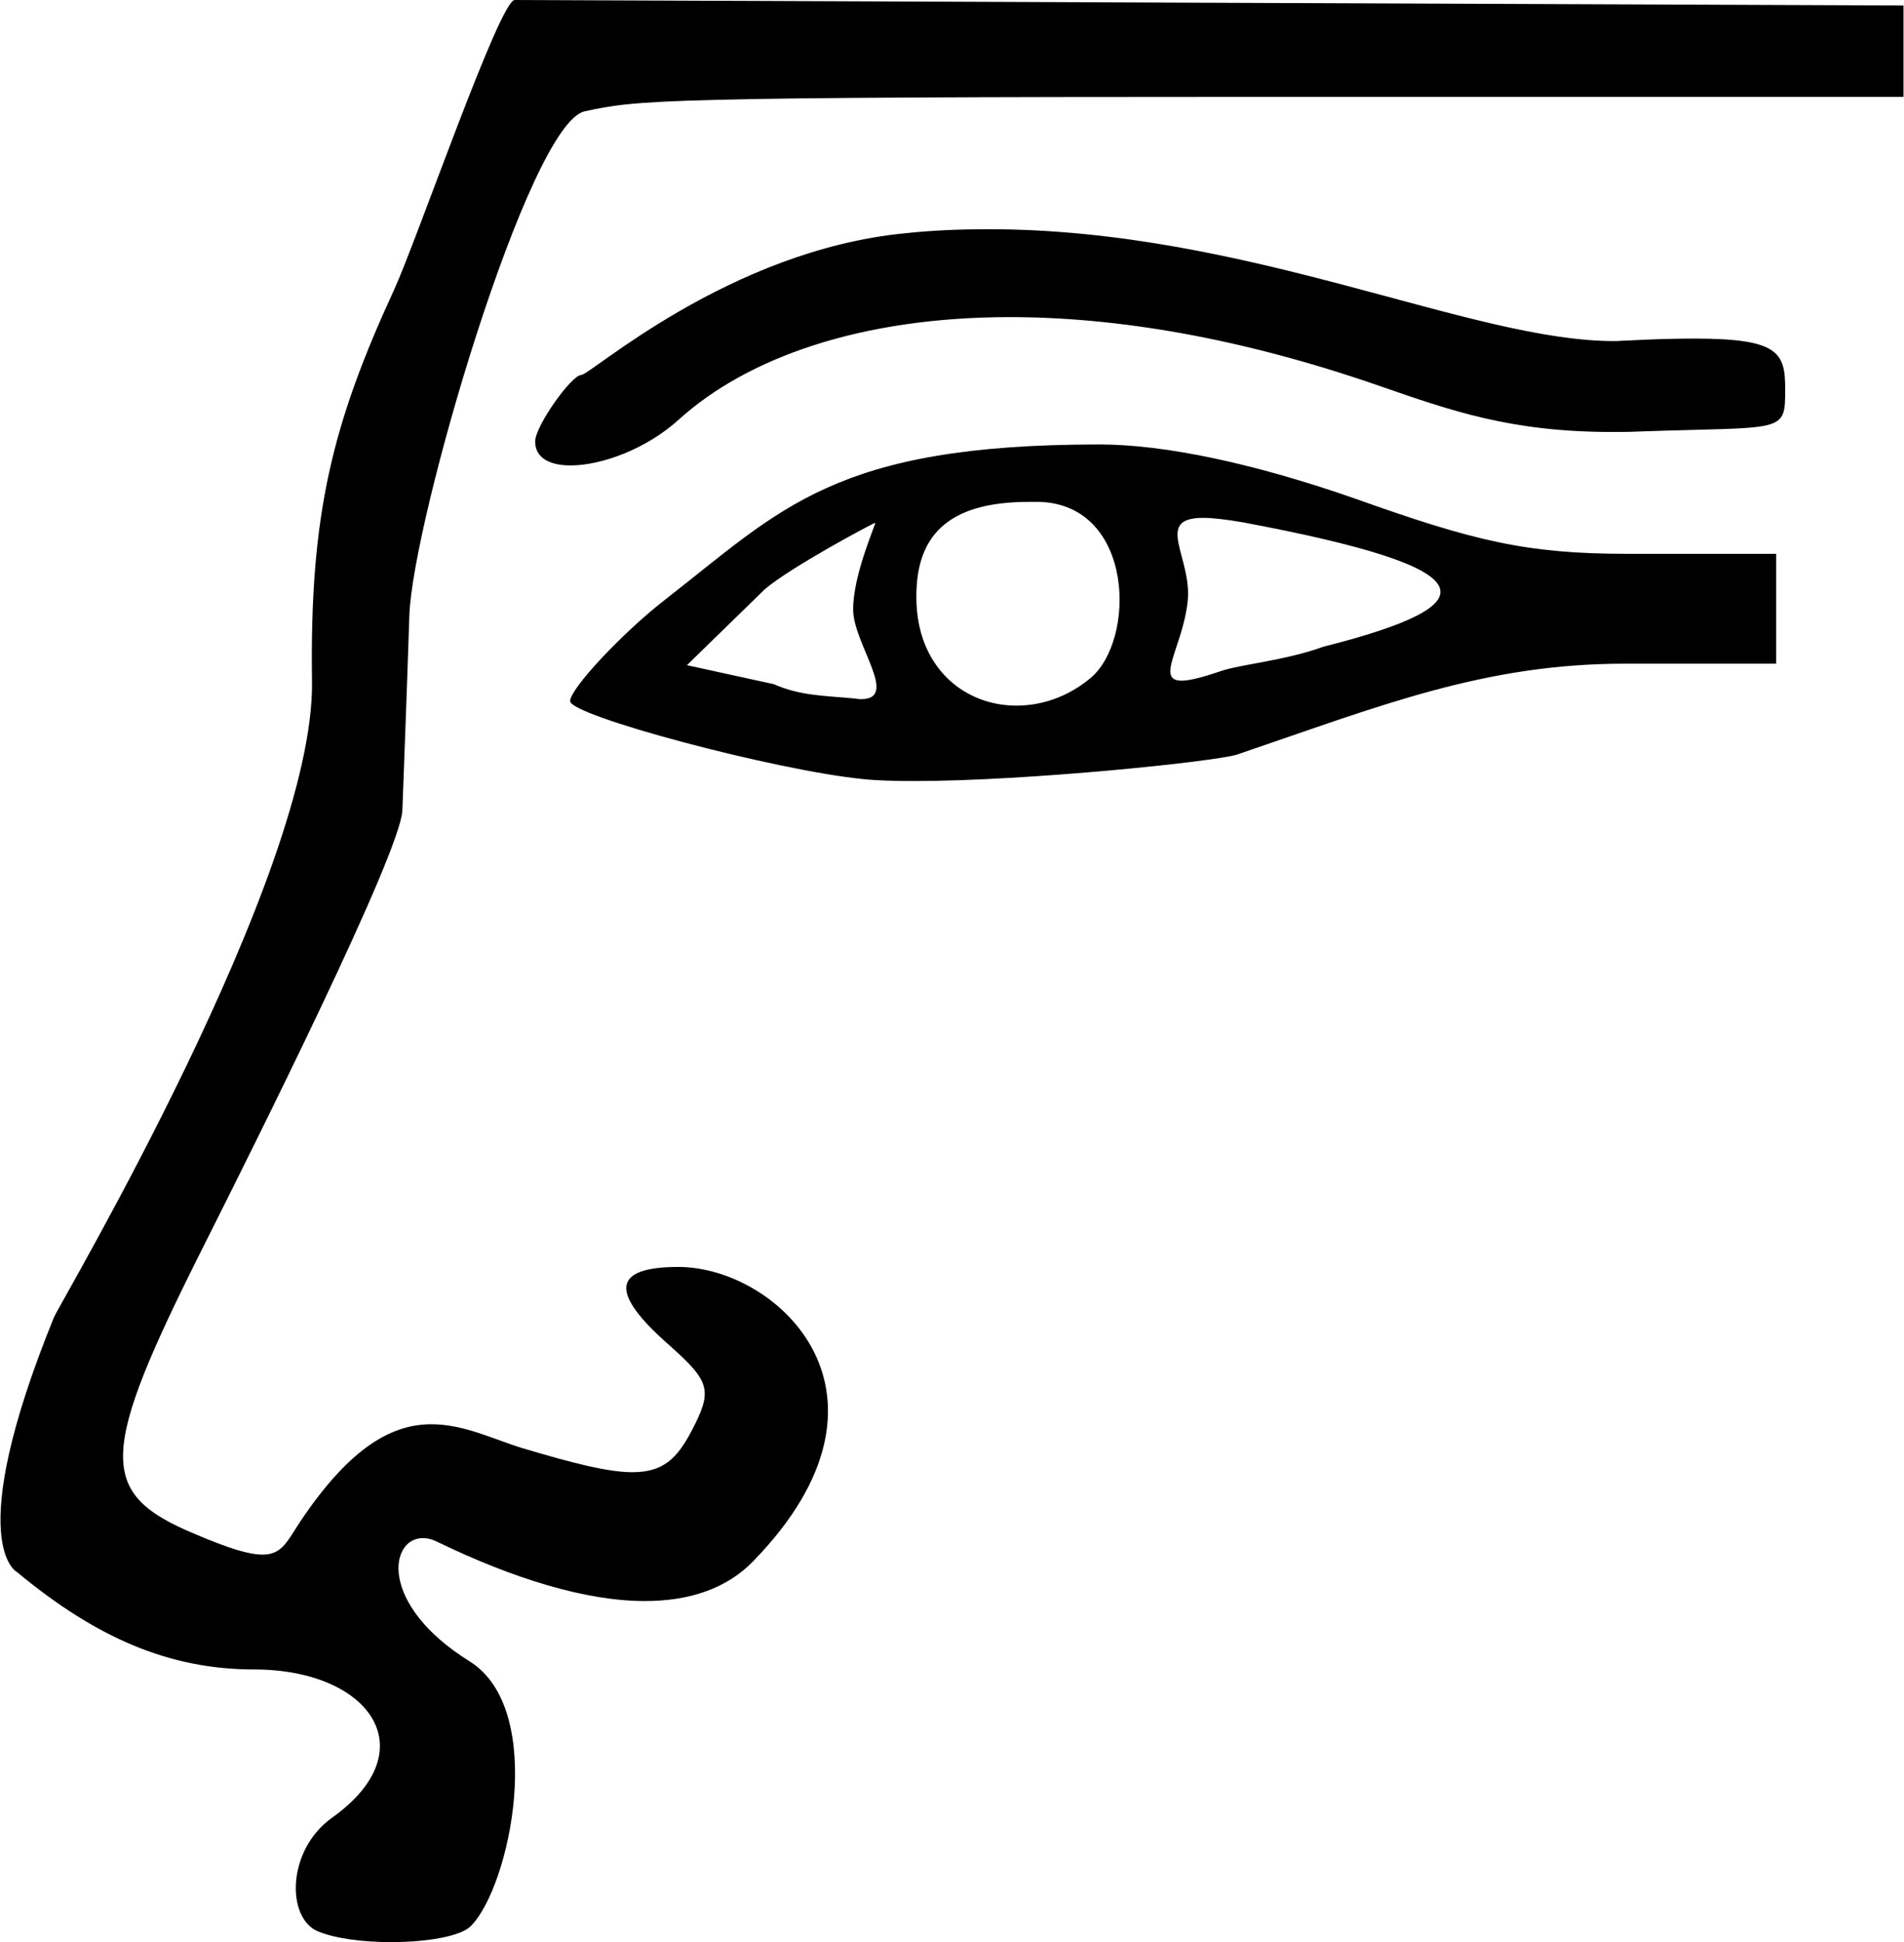 <svg xmlns="http://www.w3.org/2000/svg" viewBox="0 0 381.4 388.9"><path d="M198 45.9c-5.4 0-11 .2-16.6.8-35.4 3.4-63.1 28.4-65 28.4-1.9 0-9.2 10.2-9.2 13.3 0 3.3 2.9 4.8 7.1 4.8 6.2 0 15.2-3.3 21.7-9.2 13.7-12.4 36.5-20.5 66.3-20.5 21.3 0 46.1 4.1 73.8 13.7 14.7 5.1 26.6 9.3 46.8 9.3 1.8 0 3.6 0 5.6-.1 29-1 29.1.5 29.1-8.5 0-7.3-1.3-10.1-18.2-10.1-3.7 0-8.2.1-13.5.4-.8 0-1.6.1-2.4.1-28.9.1-73.4-22.4-125.5-22.4zm43 57.8c1.9 0 4.5.3 8 .9 49.1 9.2 50.1 16.3 16.1 24.9-7.7 2.8-16.5 3.5-20.6 4.9-3.8 1.3-6.3 1.9-7.8 1.9-5.3 0 .2-6.8 1.2-15.8 1-8.8-6.9-16.8 3.1-16.8zm-65.7 1c.3 0-4.5 10.4-4.4 17.5.1 6.8 9.3 17.8 1.6 17.8-.3 0-.6 0-1-.1-6.1-.6-11.1-.5-16.5-2.9l-17.4-3.8 15.6-15.2c5.1-4.4 21.8-13.3 22.1-13.3zm30.8-4.2h2.2c19 .7 19.3 27.9 10 35.4-4.5 3.7-9.7 5.4-14.7 5.4-10.2 0-19.4-7.3-20-20.3-.6-13.7 6.2-20.5 22.5-20.5zM220.2 89c-53.1 0-63.6 12.9-87 31.1-8.5 6.6-19 17.8-19 20.3 0 2.9 40.8 13.8 58.6 15.6 2.8.3 6.4.4 10.4.4 22.6 0 60.2-3.9 64.6-5.3 28.8-9.8 49.5-18.2 77.7-18.2h30.3v-22h-29.9c-20.2 0-30.7-2.6-54.3-11-20.3-7.1-38.2-10.9-51.4-10.9zM103.1 0c-3 0-19.5 47.8-24.1 57.9-12.4 26.9-17 45-16.5 78.6.5 38.6-50.5 124.4-51.7 127.3-18.5 45.5-7.4 51-7.4 51 15.8 13.1 30.4 19.5 47.5 19.5 23.1 0 34.7 16.1 15.6 29.7-9.1 6.5-9.2 20.2-2.7 22.8 3.5 1.4 9 2.1 14.5 2.1 7 0 13.9-1.1 16-3.2 7.9-7.9 15.3-43.3-.2-53C75.8 321.3 78 308 84.7 308c.9 0 1.8.2 2.8.7 15.5 7.5 29.9 11.9 41.7 11.9 8.9 0 16.4-2.5 21.7-8 32.5-33.4 4.8-58.9-15-58.9-13.3 0-13.9 5.1-1.8 15.7 8.2 7.3 8.7 9 4.4 17.2-2.9 5.5-5.7 8.2-11.8 8.2-4.8 0-11.6-1.7-22-4.8-5.9-1.8-11.7-4.8-18.3-4.8-7.6 0-16 4.2-26.2 19.4-2.7 4.1-3.7 6.7-7.6 6.7-2.7 0-6.7-1.2-13.5-4.1-19.7-8.2-19.4-15.8 1.8-57.9 10.4-20.7 39.3-78.5 39.7-87 .1-3 .8-20.6 1.4-39 .6-19 23.9-98.5 35.1-101 10.5-2.3 14.7-2.9 136.4-2.9h127.8V1.1L103.1 0z"/></svg>